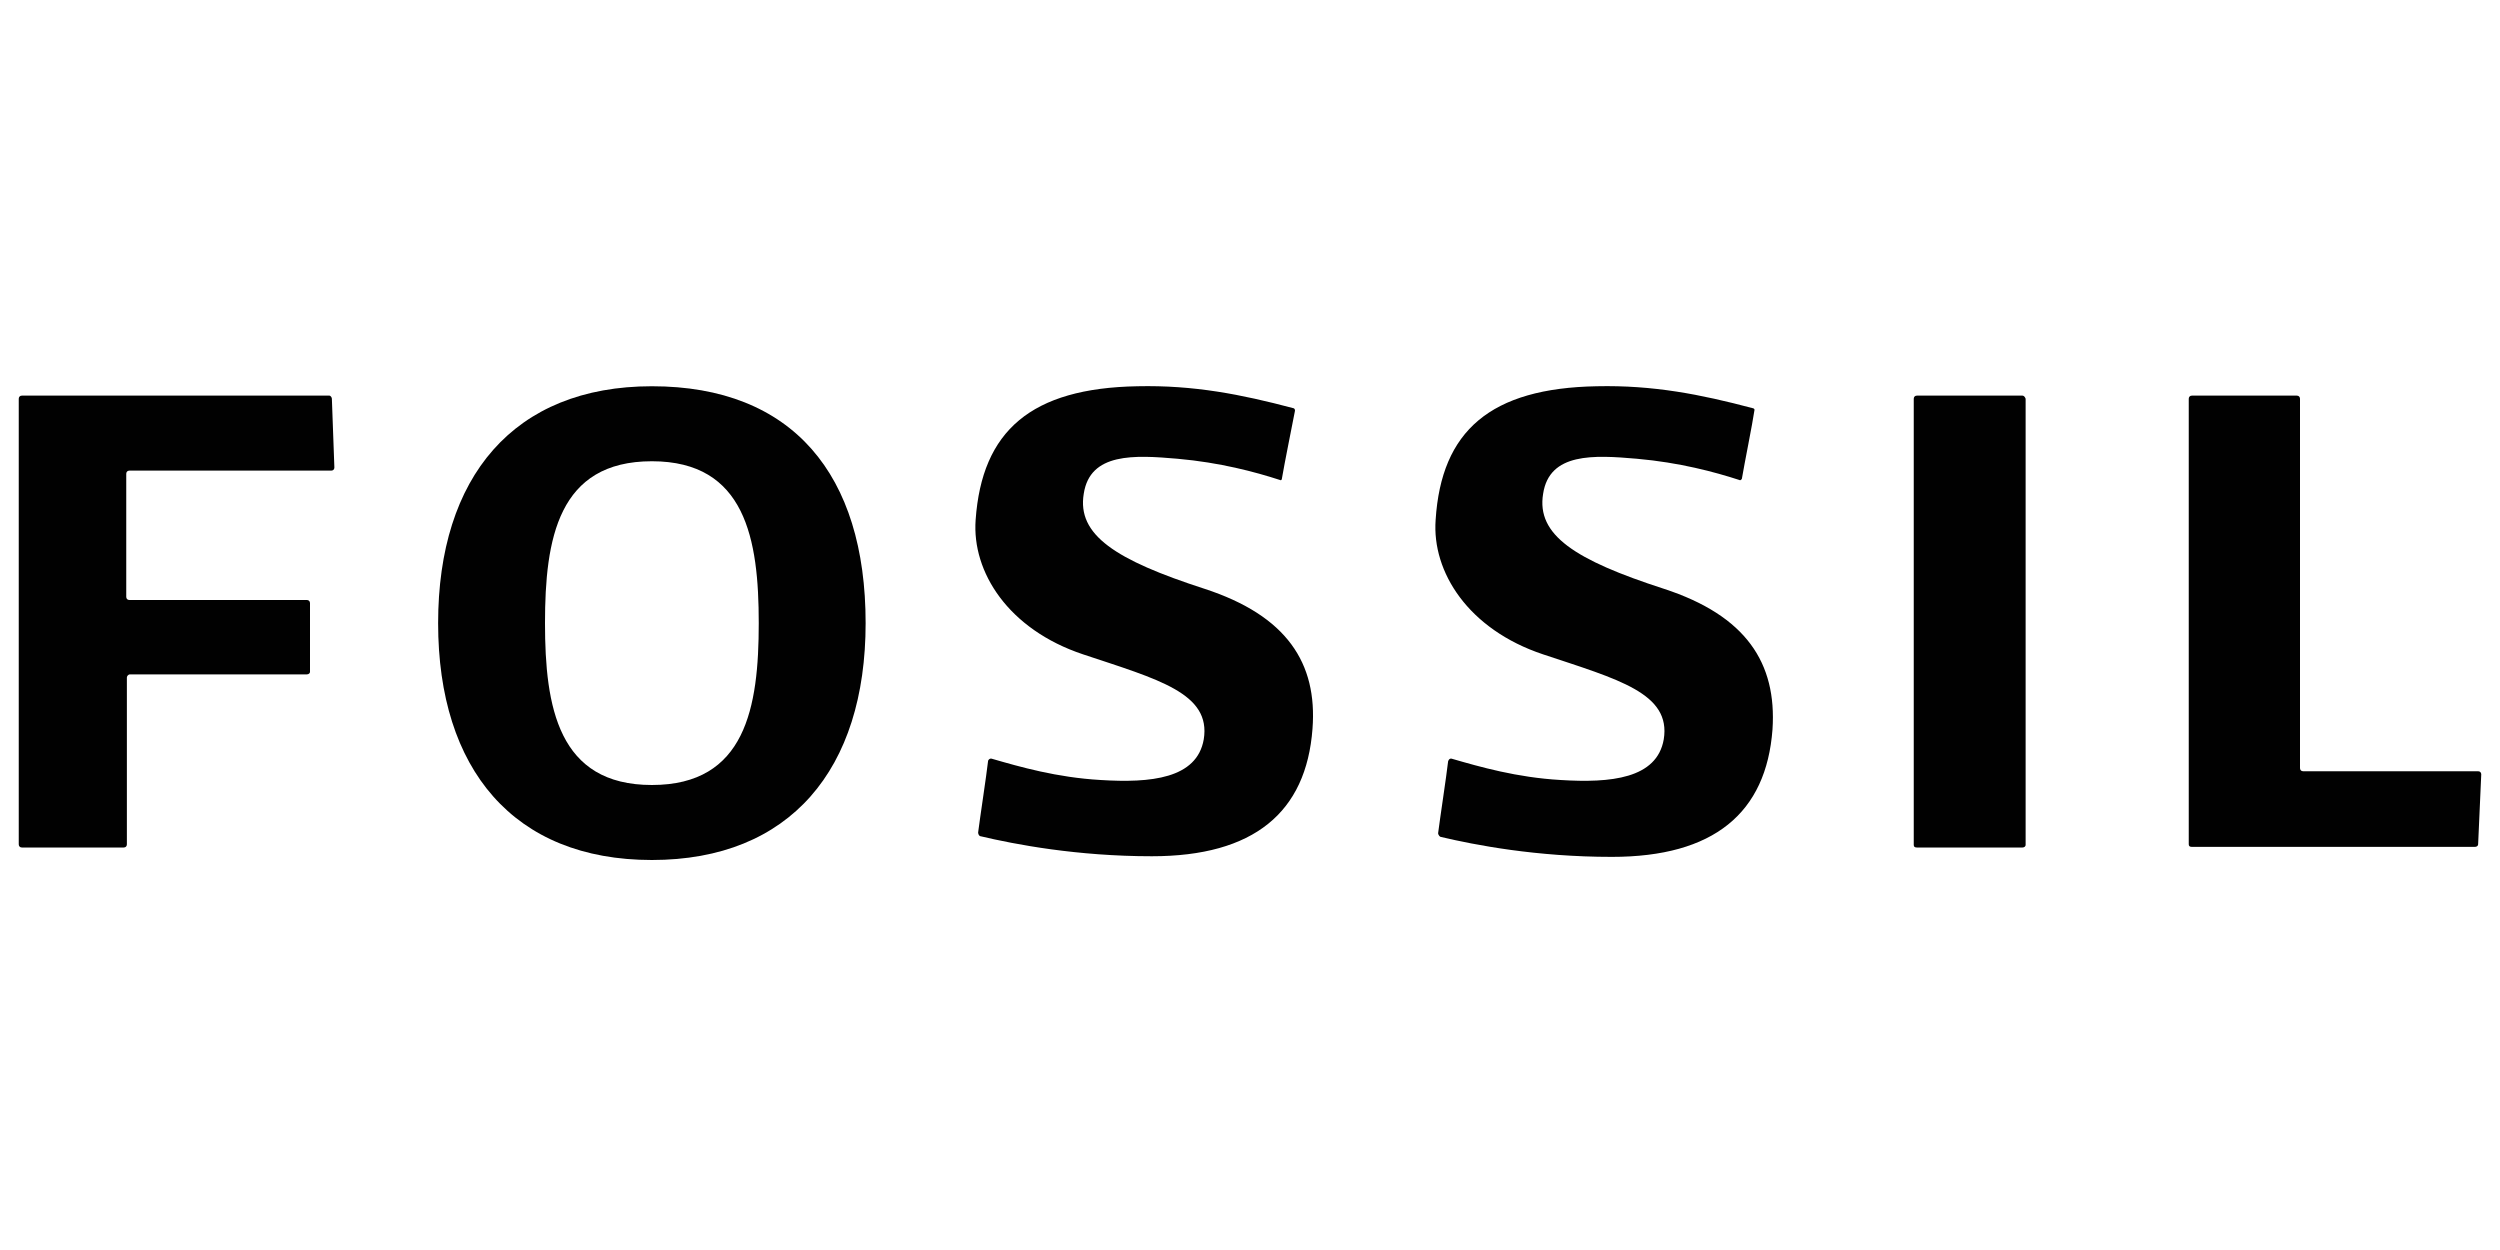<?xml version="1.0" encoding="UTF-8"?>
<!-- Generator: Adobe Illustrator 22.1.0, SVG Export Plug-In . SVG Version: 6.00 Build 0)  -->
<svg version="1.1" id="Layer_1" xmlns="http://www.w3.org/2000/svg" xmlns:xlink="http://www.w3.org/1999/xlink" x="0px" y="0px" viewBox="0 0 400 200" style="enable-background:new 0 0 400 200;" xml:space="preserve">
<style type="text/css">
	.st0{fill:#010101;}
</style>
<g>
	<path class="st0" d="M266.2,94.2c-14.2-4.6-20.4-8.6-19.3-15.2c1-6.6,8.1-6.2,15-5.6c6.8,0.6,12.4,2.1,16.4,3.4   c0.1,0.1,0.3,0,0.4-0.2c0.4-2.4,1.7-8.8,2-10.9c0.1-0.3-0.2-0.4-0.3-0.4c-8.3-2.2-15.9-3.7-24.9-3.5c-17,0.3-24.9,7.1-25.8,21.4   c-0.6,8.3,5.2,17.5,17.2,21.5c12,4,20.5,6.2,19.3,13.6c-1.1,6.3-8.5,7-16.5,6.5c-7-0.4-12.9-2.1-17.4-3.4c-0.3-0.1-0.5,0.1-0.6,0.4   c-0.3,2.6-1.3,9.1-1.6,11.5c0,0.3,0.3,0.6,0.4,0.6c5.5,1.3,15.3,3.2,27.4,3.2c16.3,0,24.7-7,25.7-20.4   C284.3,106.1,279.4,98.5,266.2,94.2z"/>
	<path class="st0" d="M192.7,94.2c-14.2-4.6-20.4-8.6-19.3-15.2c1-6.6,8.1-6.2,15-5.6c6.8,0.6,12.4,2.1,16.4,3.4   c0.1,0.1,0.3,0,0.3-0.2c0.4-2.4,1.7-8.8,2.1-10.9c0-0.3-0.2-0.4-0.3-0.4c-8.3-2.2-15.9-3.7-24.9-3.5c-17,0.3-24.9,7.1-25.9,21.4   c-0.6,8.3,5.2,17.5,17.2,21.5c12,4,20.5,6.2,19.3,13.6c-1.1,6.3-8.5,7-16.5,6.5c-7-0.4-12.9-2.1-17.4-3.4c-0.3-0.1-0.5,0.1-0.6,0.3   c-0.3,2.6-1.3,9.1-1.6,11.5c0,0.3,0.2,0.6,0.4,0.6c5.5,1.3,15.4,3.2,27.4,3.2c16.3,0,24.7-7,25.7-20.4   C210.8,106.1,205.9,98.5,192.7,94.2z"/>
	<path class="st0" d="M52.7,63.3H3.5c-0.3,0-0.5,0.2-0.5,0.5v71.3c0,0.3,0.2,0.5,0.5,0.5h16.3c0.3,0,0.5-0.2,0.5-0.5v-26.7   c0-0.2,0.2-0.5,0.5-0.5h28.3c0.3,0,0.5-0.2,0.5-0.4v-11c0-0.3-0.2-0.5-0.5-0.5H20.7c-0.3,0-0.5-0.2-0.5-0.5V75.8   c0-0.3,0.2-0.5,0.5-0.5h32.3c0.3,0,0.5-0.2,0.5-0.5l-0.4-11C53.1,63.6,52.9,63.3,52.7,63.3z"/>
	<path class="st0" d="M323.6,63.3h-16.9c-0.3,0-0.5,0.2-0.5,0.5v71.4c0,0.3,0.2,0.4,0.5,0.4h16.9c0.3,0,0.5-0.2,0.5-0.4V63.8   C324,63.5,323.8,63.3,323.6,63.3z"/>
	<path class="st0" d="M396.5,123.4h-28c-0.3,0-0.5-0.2-0.5-0.5l0-59.1c0-0.3-0.2-0.5-0.5-0.5h-16.8c-0.3,0-0.5,0.2-0.5,0.5v71.3   c0,0.3,0.2,0.4,0.5,0.4H396c0.3,0,0.5-0.2,0.5-0.4l0.5-11.2C397,123.6,396.8,123.4,396.5,123.4z"/>
	<g>
		<path class="st0" d="M104.3,61.8c-22.1,0-34.2,14.5-34.2,37.9c0,23.4,12.1,37.9,34.2,37.9c22.1,0,34.2-14.5,34.2-37.9    C138.5,75.9,126.8,61.8,104.3,61.8z M104.3,125.6c-15,0-17.1-12.5-17.1-25.9c0-13.5,2.1-25.9,17.1-25.9c15,0,17.1,12.5,17.1,25.9    C121.4,113.2,119.3,125.6,104.3,125.6z"/>
	</g>
</g>
</svg>